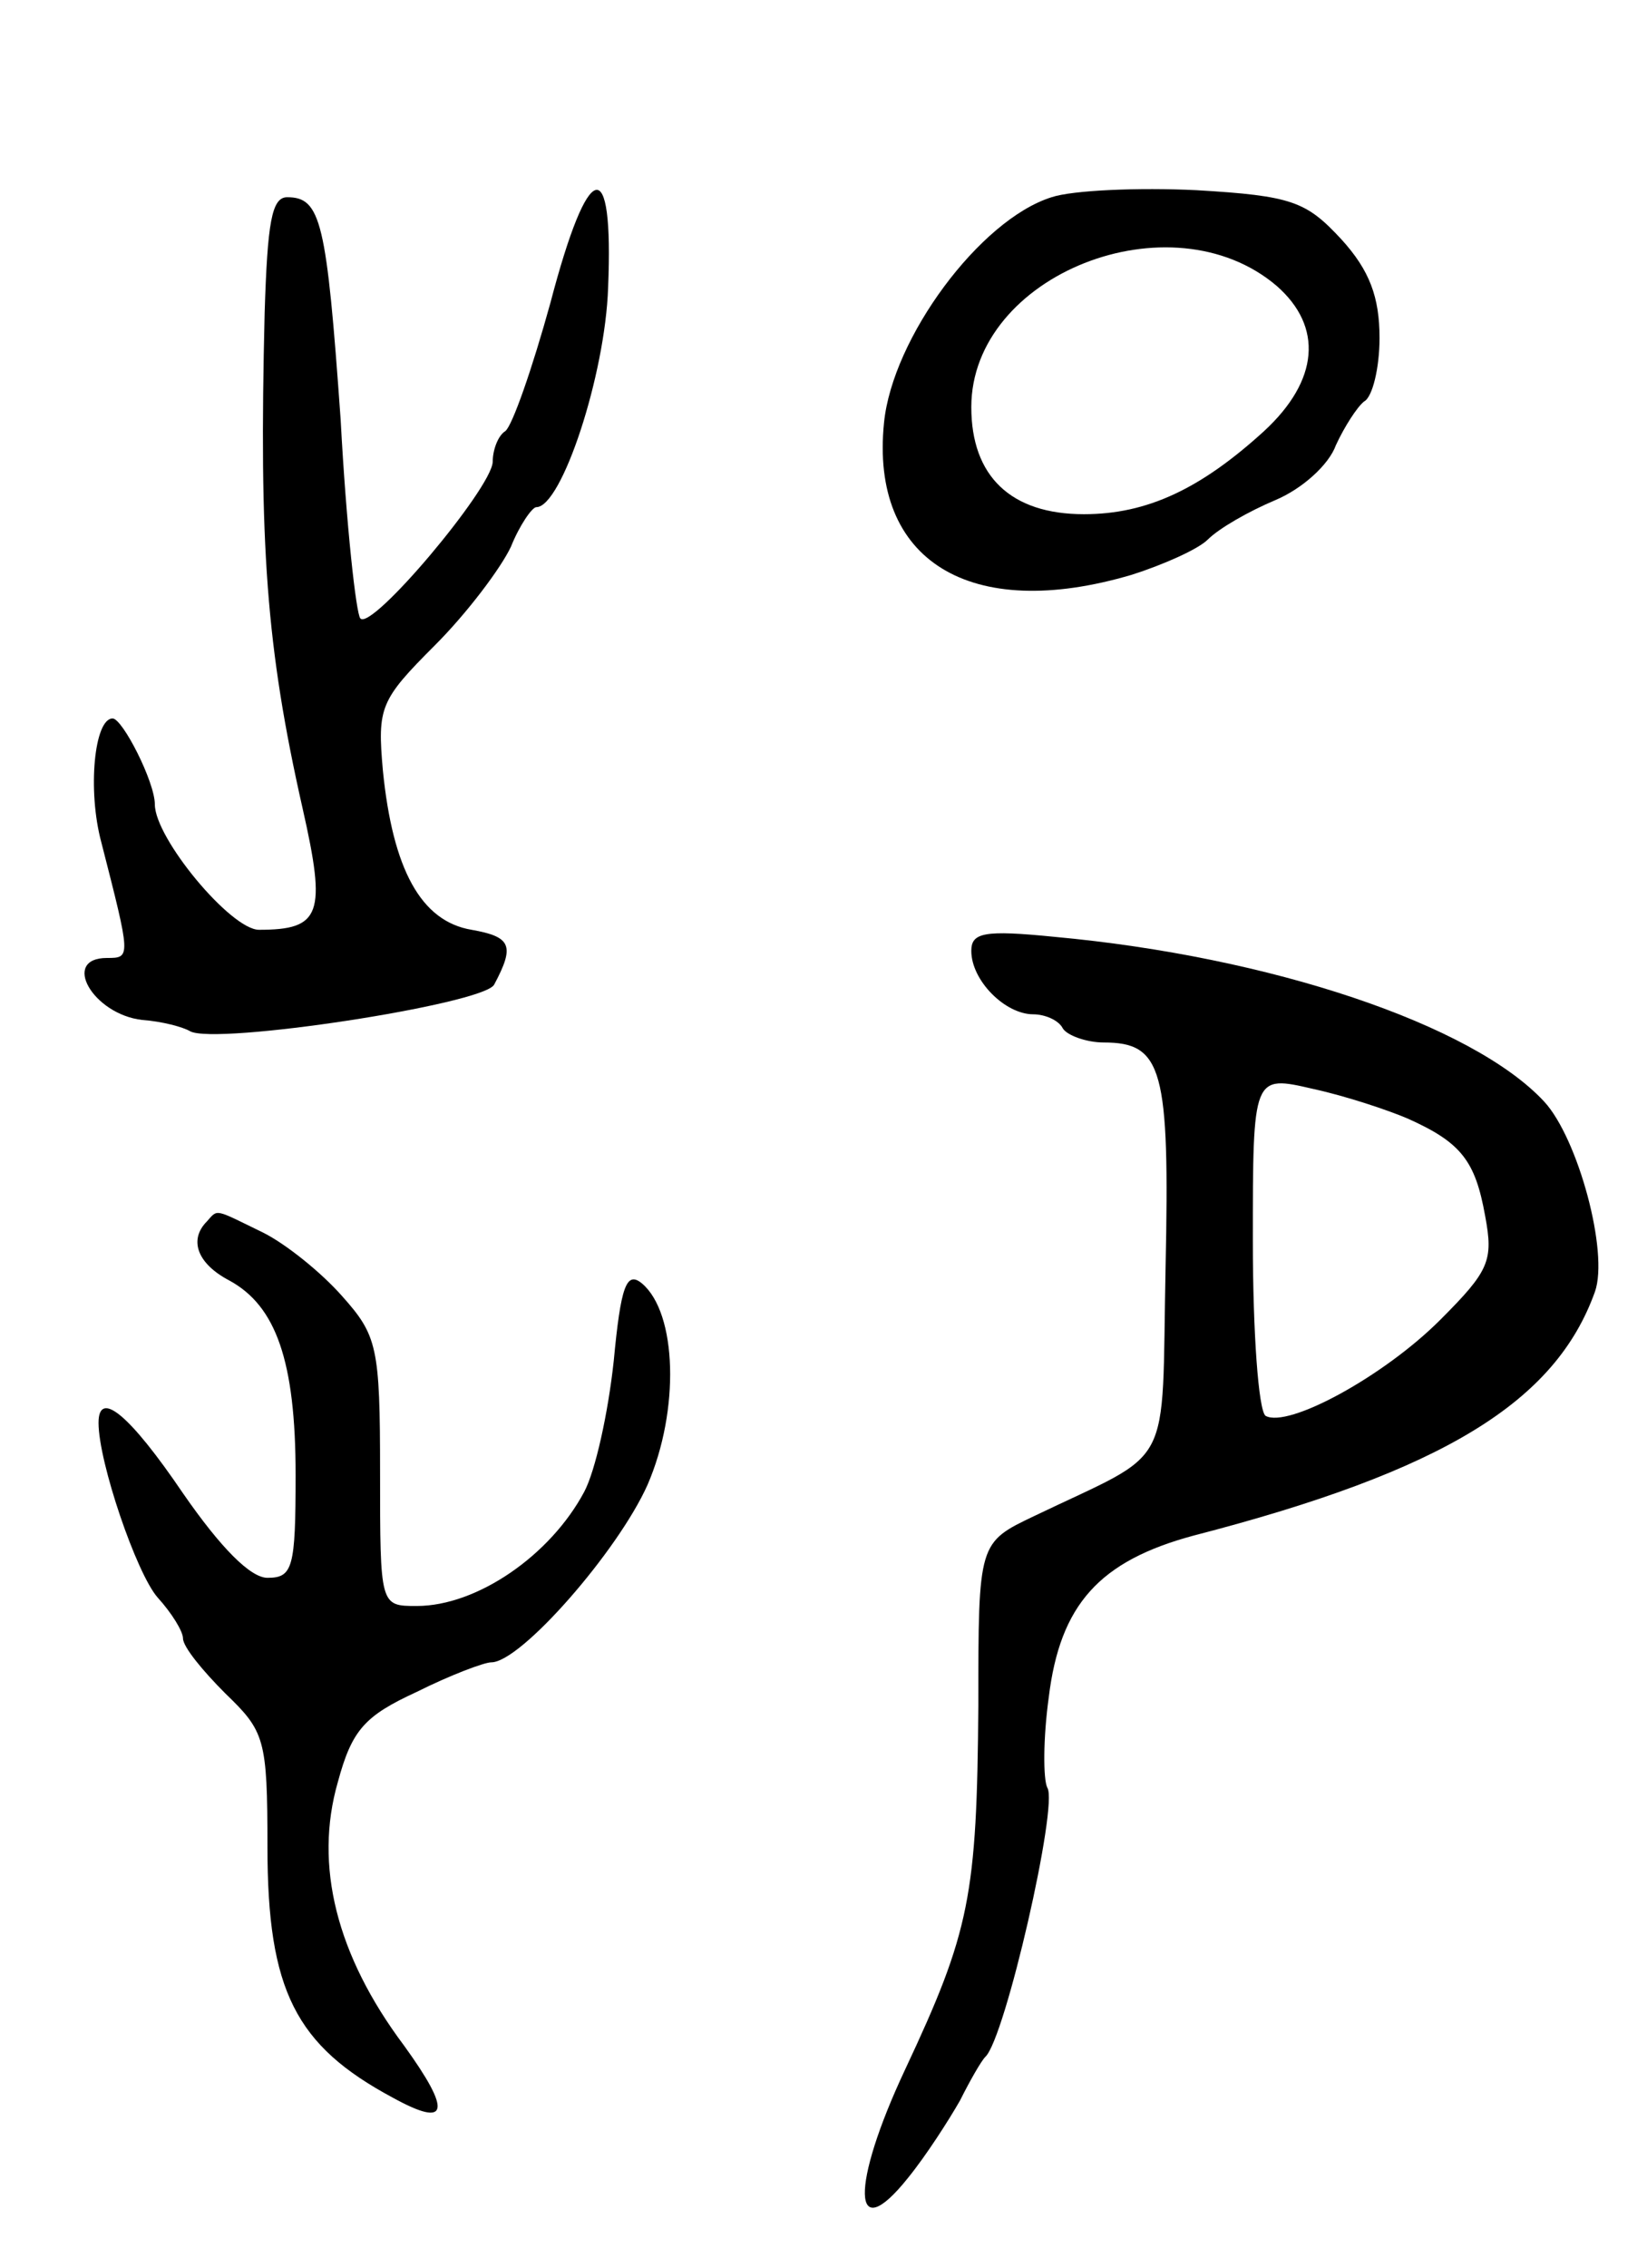 <svg version="1.0" xmlns="http://www.w3.org/2000/svg"
 width="117pt" height="161pt" viewBox="0 0 117 161"
 preserveAspectRatio="xMidYMid meet">
<g transform="translate(0,161) scale(0.1,-0.1)"
fill="#000000" stroke="none">
<path d="M391 1395 c-13 -47 -27 -87 -32 -91 -5 -3 -9 -13 -9 -22 -1 -19 -86
-120 -94 -111 -3 3 -10 66 -14 141 -10 141 -14 158 -38 158 -11 0 -14 -18 -16
-82 -4 -165 1 -237 27 -352 17 -75 13 -86 -31 -86 -20 0 -74 65 -74 89 0 16
-23 61 -30 61 -13 0 -18 -51 -8 -88 21 -82 21 -82 4 -82 -33 0 -10 -40 25 -44
14 -1 29 -5 34 -8 18 -10 208 19 216 33 15 28 12 34 -16 39 -36 6 -56 43 -63
113 -4 45 -2 50 37 89 23 23 47 55 54 70 6 15 15 28 18 28 18 0 49 94 51 156
4 96 -14 92 -41 -11z"/>
<path d="M747 1470 c-51 -16 -113 -100 -119 -160 -10 -98 61 -142 176 -108 22
7 47 18 54 25 8 8 29 20 48 28 19 8 38 25 43 39 6 13 15 27 20 31 6 3 11 24
11 45 0 29 -7 48 -27 70 -25 27 -35 31 -103 35 -41 2 -88 0 -103 -5z m160 -63
c33 -29 30 -67 -9 -103 -45 -41 -83 -59 -128 -59 -52 0 -80 27 -80 76 0 94
142 150 217 86z"/>
<path d="M690 935 c0 -21 24 -45 44 -45 8 0 18 -4 21 -10 3 -5 17 -10 29 -10
42 0 47 -19 44 -160 -3 -147 7 -128 -93 -176 -40 -19 -40 -19 -40 -134 -1
-136 -6 -161 -52 -259 -39 -83 -38 -127 2 -77 13 16 29 41 37 55 7 14 15 28
18 31 14 13 52 179 44 191 -3 6 -3 35 1 64 8 66 36 97 103 115 178 46 257 95
285 173 10 28 -12 109 -36 135 -51 55 -195 103 -348 117 -50 5 -59 3 -59 -10z
m310 -119 c38 -17 48 -30 55 -69 6 -32 3 -39 -32 -74 -40 -40 -108 -77 -124
-68 -5 4 -9 59 -9 124 0 118 0 118 43 108 23 -5 53 -15 67 -21z"/>
<path d="M147 743 c-13 -13 -7 -30 16 -42 33 -18 47 -57 47 -138 0 -66 -2 -73
-20 -73 -12 0 -33 21 -60 60 -38 56 -60 74 -60 50 0 -28 27 -107 42 -124 10
-11 18 -24 18 -29 0 -6 14 -23 30 -39 28 -27 30 -32 30 -109 0 -102 20 -141
89 -178 40 -22 42 -10 8 37 -48 64 -64 128 -47 187 10 37 19 47 56 64 24 12
48 21 53 21 21 0 90 79 111 126 23 53 21 122 -4 143 -11 9 -15 -2 -20 -55 -4
-37 -13 -78 -21 -93 -24 -45 -76 -81 -119 -81 -26 0 -26 0 -26 95 0 89 -2 97
-27 125 -15 17 -40 37 -56 45 -35 17 -32 17 -40 8z"/>
</g>
</svg>
